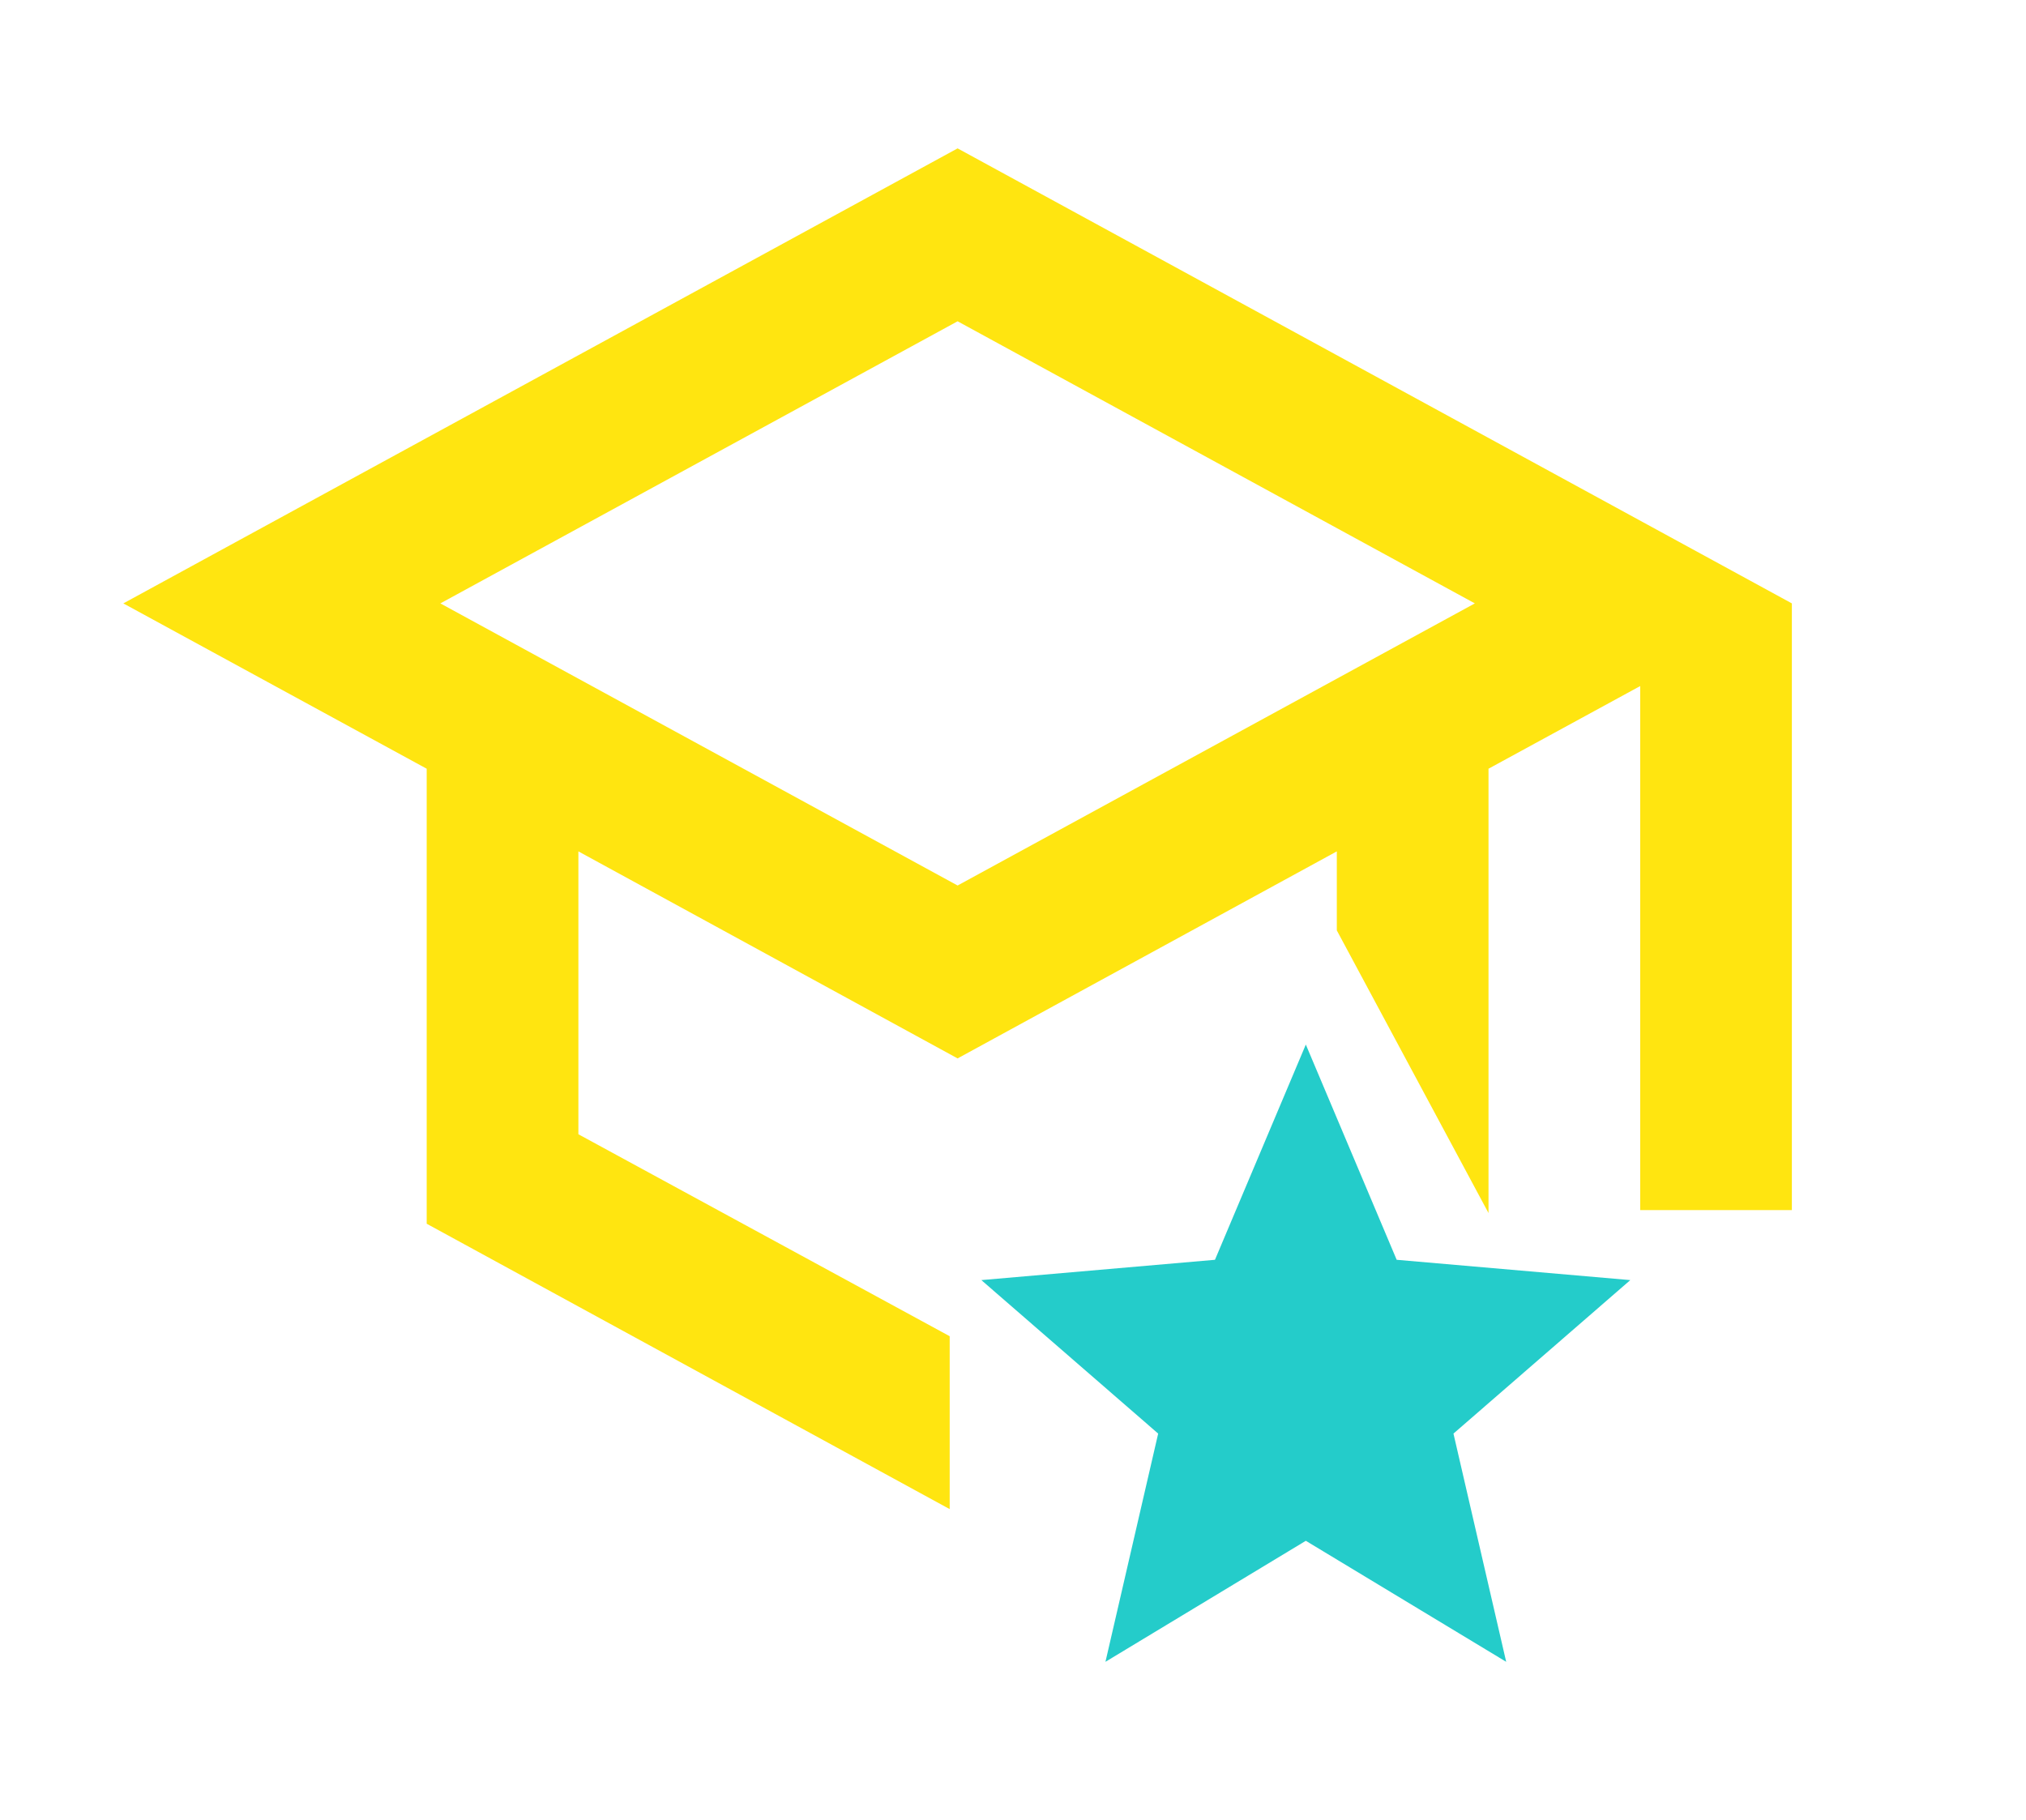<svg width="128" height="115" viewBox="0 0 128 115" fill="none" xmlns="http://www.w3.org/2000/svg">
<path d="M69.841 105L73.172 90.58L62 80.882L76.76 79.599L82.5 66L88.24 79.599L103 80.882L91.828 90.58L95.159 105L82.5 97.354L69.841 105Z" fill="#24CCCA"/>
<path fill-rule="evenodd" clip-rule="evenodd" d="M7.792 38.125L60.5 9.375L113.208 38.125V76.458H103.625V43.348L94.042 48.571V76.646L84.458 58.786V53.794L60.5 66.875L36.542 53.794V71.667L60 84.428V95.352L26.958 77.321V48.571L7.792 38.125ZM60.5 55.95L93.179 38.125L60.5 20.3L27.821 38.125L60.5 55.95Z" fill="#FFE510"/>
</svg>
